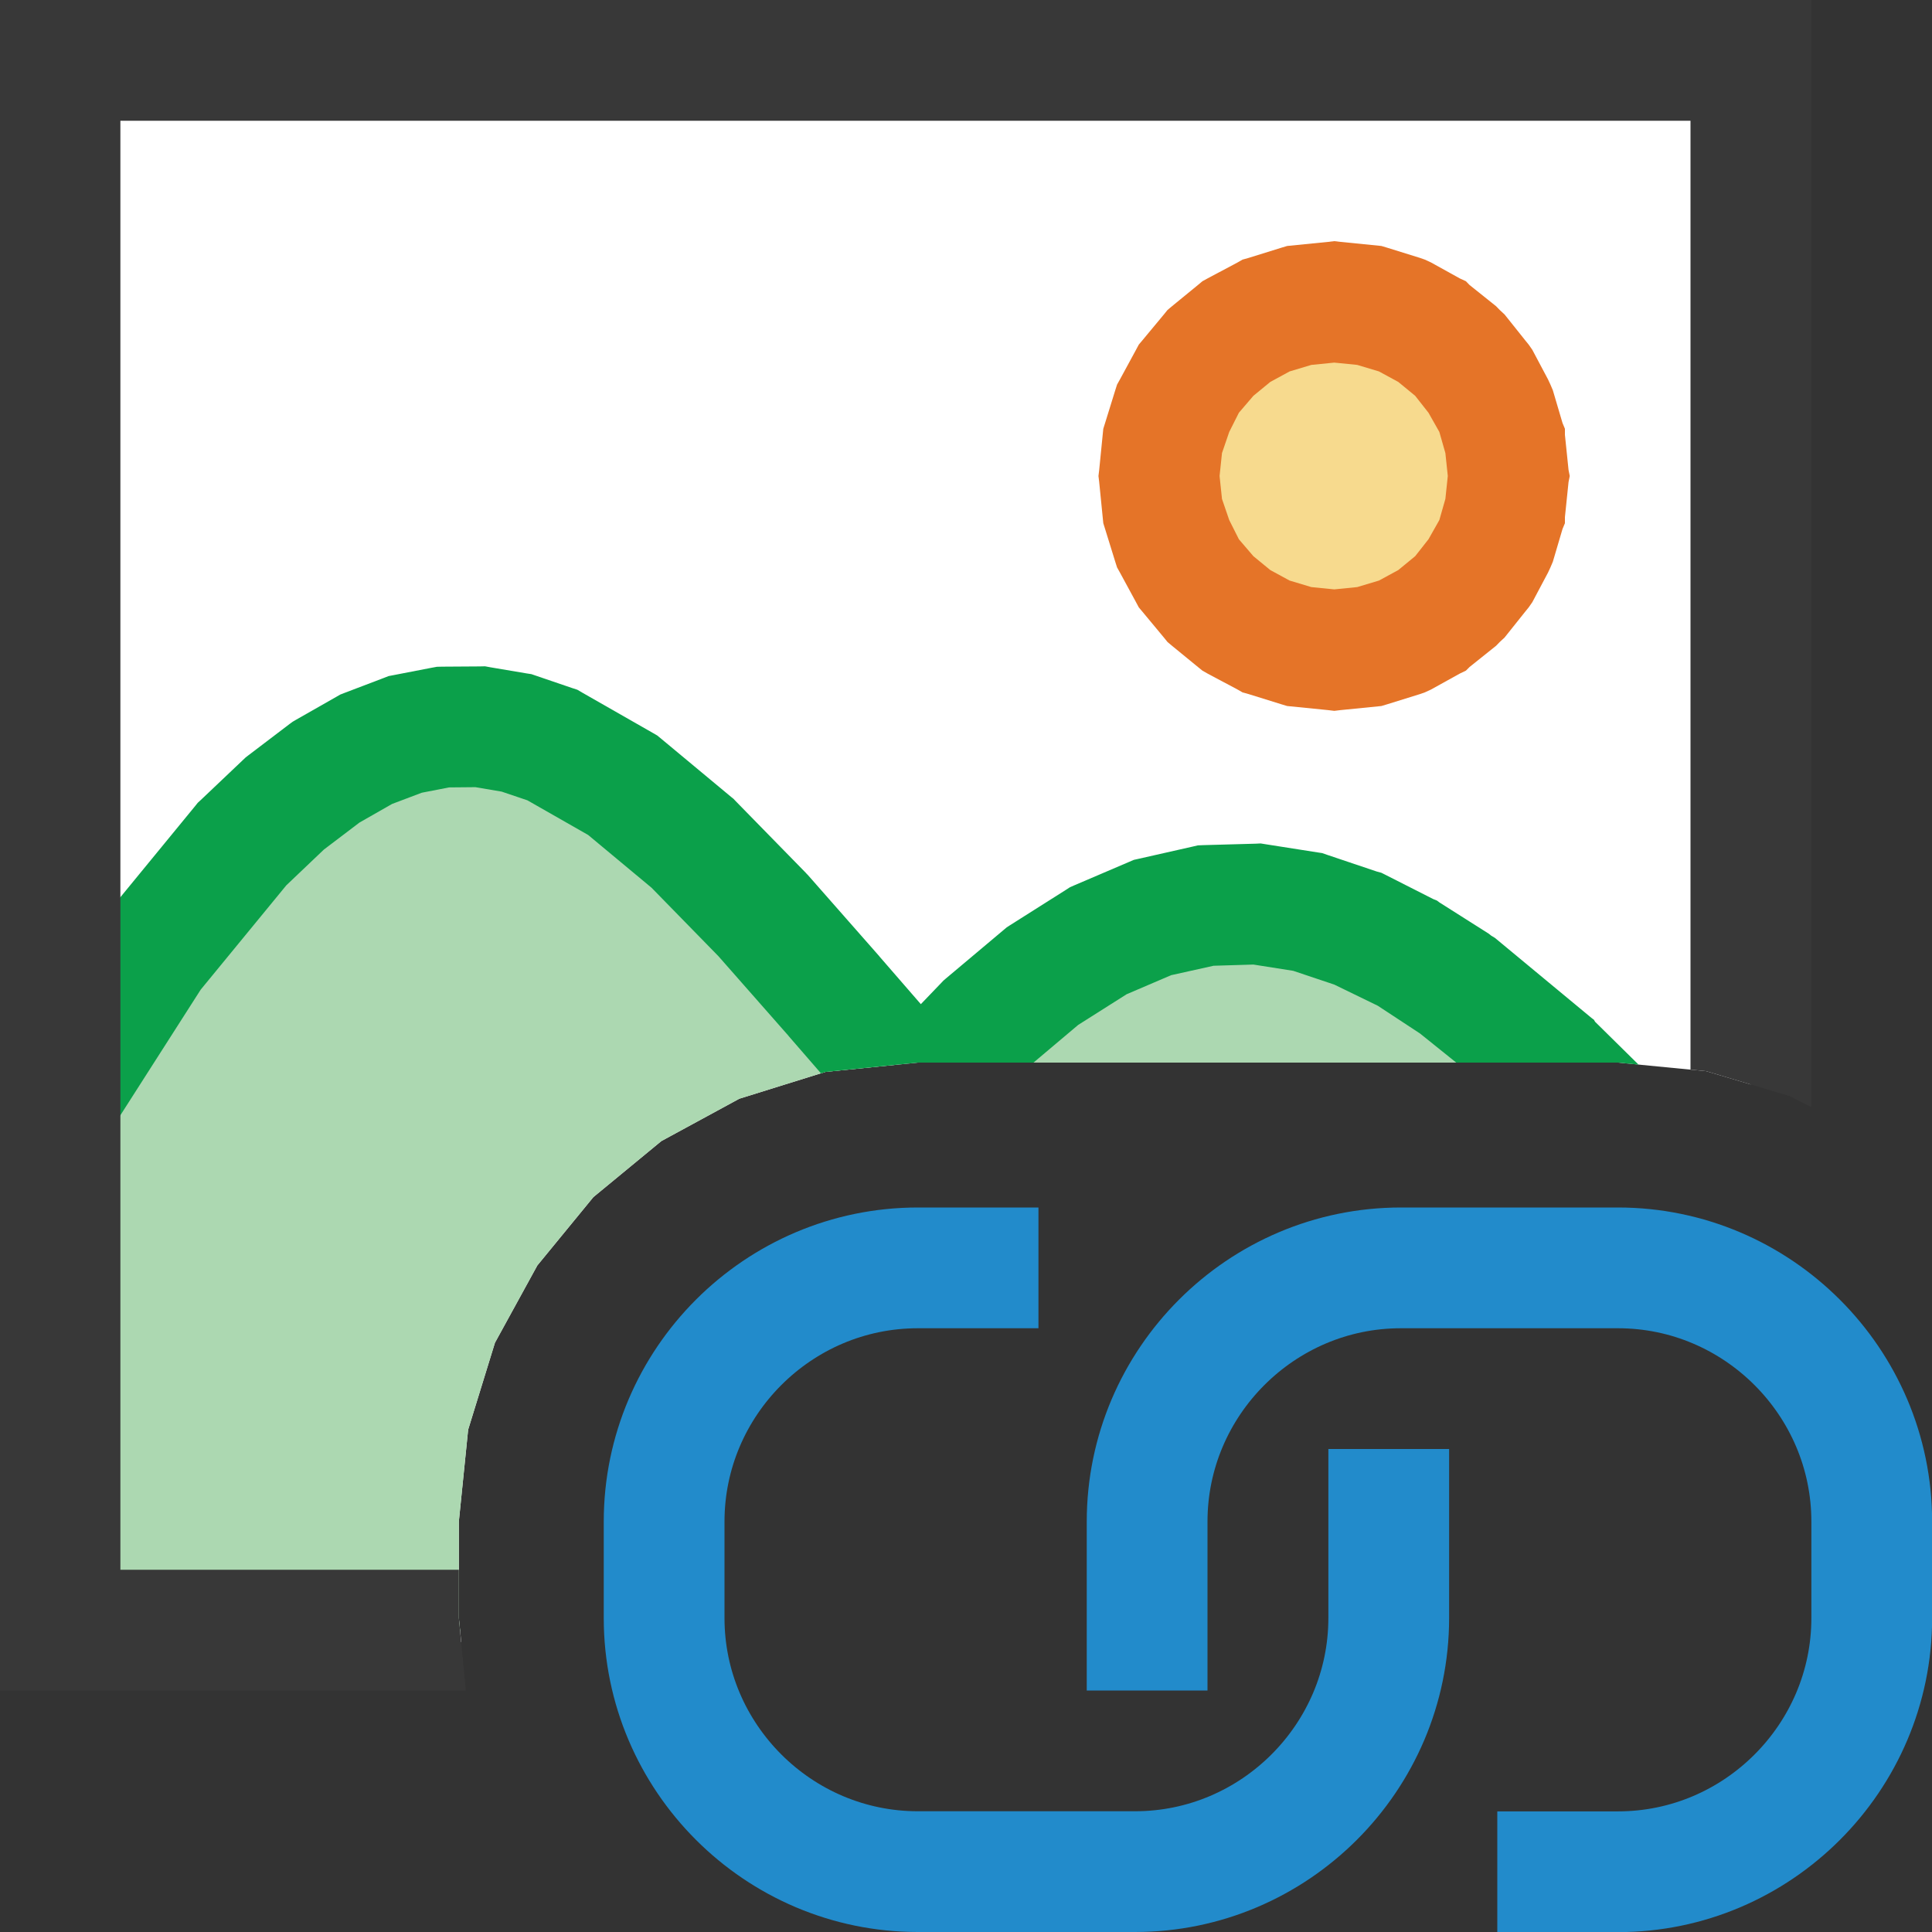 <?xml version="1.0" encoding="UTF-8"?>
<!DOCTYPE svg PUBLIC "-//W3C//DTD SVG 1.1//EN" "http://www.w3.org/Graphics/SVG/1.1/DTD/svg11.dtd">
<svg version="1.1" id="Layer_1" xmlns="http://www.w3.org/2000/svg" xmlns:xlink="http://www.w3.org/1999/xlink" x="0px" y="0px" width="16px" height="16px" viewBox="0 0 16 16" enable-background="new 0 0 16 16" xml:space="preserve">
  <rect x="0" y="0" width="16" height="16" fill="#333333" stroke="none"/>
  <g id="main">
    <g id="icon">
      <path d="M0.548,13.6L3.82,13.6L3.8,13.4L3.8,12.6L3.877,11.84L4.099,11.12L4.45,10.48L4.914,9.914L5.477,9.45L6.123,9.099L6.836,8.877L7.601,8.8L9.8,8.8L11.6,8.8L13.4,8.8L14.13,8.871L14.5,8.981L14.5,0.8L0.548,0.8zz" fill="#FFFFFF"/>
      <path d="M10.76,2.529L10.48,2.613L10.24,2.746L10.02,2.922L9.847,3.136L9.714,3.381L9.629,3.651L9.6,3.942L9.629,4.233L9.714,4.503L9.847,4.748L10.02,4.962L10.24,5.138L10.48,5.271L10.76,5.355L11.05,5.384L11.34,5.355L11.61,5.271L11.86,5.138L12.07,4.962L12.25,4.748L12.38,4.503L12.46,4.233L12.49,3.942L12.46,3.651L12.38,3.381L12.25,3.136L12.07,2.922L11.86,2.746L11.61,2.613L11.34,2.529L11.05,2.5zz" fill="#F7DA8E"/>
      <path d="M11,2.003L10.71,2.032L10.66,2.037L10.61,2.052L10.34,2.136L10.29,2.15L10.25,2.173L10,2.306L9.958,2.329L9.921,2.36L9.706,2.536L9.669,2.567L9.639,2.604L9.462,2.817L9.431,2.854L9.408,2.897L9.275,3.142L9.251,3.185L9.236,3.232L9.152,3.503L9.137,3.551L9.132,3.601L9.103,3.892L9.097,3.942L9.103,3.992L9.132,4.283L9.137,4.333L9.152,4.381L9.236,4.652L9.251,4.699L9.275,4.742L9.408,4.987L9.431,5.03L9.462,5.067L9.639,5.28L9.669,5.317L9.706,5.348L9.921,5.524L9.958,5.554L10,5.578L10.25,5.711L10.29,5.734L10.34,5.748L10.61,5.832L10.66,5.847L10.71,5.852L11,5.881L11.05,5.887L11.1,5.881L11.39,5.852L11.44,5.847L11.49,5.832L11.76,5.748L11.8,5.734L11.85,5.711L12.09,5.578L12.14,5.554L12.17,5.524L12.39,5.348L12.42,5.317L12.46,5.28L12.63,5.067L12.66,5.03L12.69,4.987L12.82,4.742L12.84,4.699L12.86,4.652L12.94,4.381L12.96,4.333L12.96,4.283L12.99,3.992L13,3.942L12.99,3.892L12.96,3.601L12.96,3.551L12.94,3.503L12.86,3.232L12.84,3.185L12.82,3.142L12.69,2.897L12.66,2.854L12.63,2.817L12.46,2.604L12.42,2.567L12.39,2.536L12.17,2.36L12.14,2.329L12.09,2.306L11.85,2.173L11.8,2.15L11.76,2.136L11.49,2.052L11.44,2.037L11.39,2.032L11.1,2.003L11.05,1.997zM11.24,3.022L11.42,3.076L11.58,3.163L11.72,3.278L11.83,3.418L11.92,3.577L11.97,3.752L11.99,3.942L11.97,4.132L11.92,4.307L11.83,4.466L11.72,4.606L11.58,4.721L11.42,4.808L11.24,4.862L11.05,4.881L10.86,4.862L10.68,4.808L10.52,4.721L10.38,4.606L10.26,4.466L10.18,4.307L10.12,4.132L10.1,3.942L10.12,3.752L10.18,3.577L10.26,3.418L10.38,3.278L10.52,3.163L10.68,3.076L10.86,3.022L11.05,3.003zz" fill="#E57428"/>
      <path d="M3.593,6.123L3.19,6.232L2.782,6.432L2.363,6.723L1.93,7.106L1.478,7.581L0.5,8.81L0.5,13.51L3.811,13.51L3.8,13.4L3.8,12.6L3.877,11.84L4.099,11.12L4.45,10.48L4.914,9.914L5.477,9.45L6.123,9.099L6.836,8.877L7.412,8.819L6.607,7.846L5.667,6.915L5.23,6.58L4.808,6.333L4.397,6.174L3.994,6.104zM9.731,7.626L9.311,7.764L8.895,7.98L8.48,8.277L8.069,8.657L7.943,8.8L9.8,8.8L11.6,8.8L12.84,8.8L12.73,8.691L12.3,8.335L11.87,8.044L11.43,7.819L11,7.663L10.58,7.577L10.15,7.564zz" fill="#ACD8B1"/>
      <path d="M3.972,5.519L3.665,5.521L3.619,5.522L3.575,5.53L3.26,5.591L3.218,5.599L3.177,5.615L2.854,5.738L2.818,5.752L2.785,5.771L2.453,5.96L2.424,5.977L2.398,5.996L2.056,6.256L2.034,6.273L2.014,6.292L1.661,6.627L1.638,6.648L1.618,6.673L0.87,7.585L0.852,7.607L0.836,7.632L0.029,8.895L0.871,9.433L1.662,8.196L2.371,7.332L2.682,7.036L2.977,6.812L3.247,6.658L3.493,6.565L3.719,6.521L3.937,6.519L4.155,6.556L4.368,6.628L4.871,6.915L5.396,7.352L5.949,7.918L6.529,8.577L6.531,8.58L6.799,8.889L6.836,8.877L7.601,8.8L8.559,8.8L8.929,8.488L9.33,8.234L9.699,8.076L10.05,7.998L10.38,7.988L10.71,8.04L11.05,8.154L11.41,8.329L11.76,8.559L12.06,8.8L13.4,8.8L13.57,8.817L13.21,8.462L13.2,8.445L13.18,8.43L12.38,7.767L12.35,7.749L12.33,7.733L11.92,7.473L11.9,7.458L11.87,7.446L11.47,7.243L11.44,7.228L11.4,7.217L10.99,7.079L10.95,7.065L10.91,7.059L10.49,6.993L10.44,6.985L10.4,6.987L9.968,6.999L9.92,7.001L9.873,7.012L9.435,7.111L9.39,7.121L9.348,7.139L8.899,7.331L8.862,7.347L8.828,7.369L8.365,7.662L8.337,7.68L8.311,7.702L7.834,8.103L7.813,8.121L7.795,8.14L7.626,8.316L7.284,7.922L7.283,7.921L7.282,7.919L6.69,7.246L6.681,7.237L6.672,7.227L6.092,6.634L6.074,6.615L6.054,6.599L5.477,6.119L5.443,6.091L5.405,6.069L4.822,5.736L4.781,5.712L4.735,5.697L4.439,5.596L4.401,5.583L4.362,5.577L4.06,5.526L4.017,5.518zz" fill="#0BA04A"/>
      <path d="M0,14L0.497,14L3.858,14L3.8,13.4L3.8,13L0.997,13L0.997,1L14,1L14,8.858L14.13,8.871L14.82,9.077L15,9.169L15,0.5L15,0L14.5,0L0.497,0L0,0zz" fill="#383838"/>
    </g>
    <g id="overlay">
      <path d="M9.5,14v-1.399c0,-1.155,0.945,-2.101,2.101,-2.101h1.799c1.155,0,2.101,0.945,2.101,2.101v0.799c0,1.155,-0.945,2.101,-2.101,2.101H12.4M8.6,10.5h-0.999C6.445,10.5,5.5,11.445,5.5,12.601v0.799C5.5,14.555,6.445,15.5,7.601,15.5h1.799c1.155,0,2.101,-0.945,2.101,-2.101V12" fill="none" stroke="#228BCB" stroke-width="1" stroke-miterlimit="10"/>
    </g>
  </g>
</svg>
